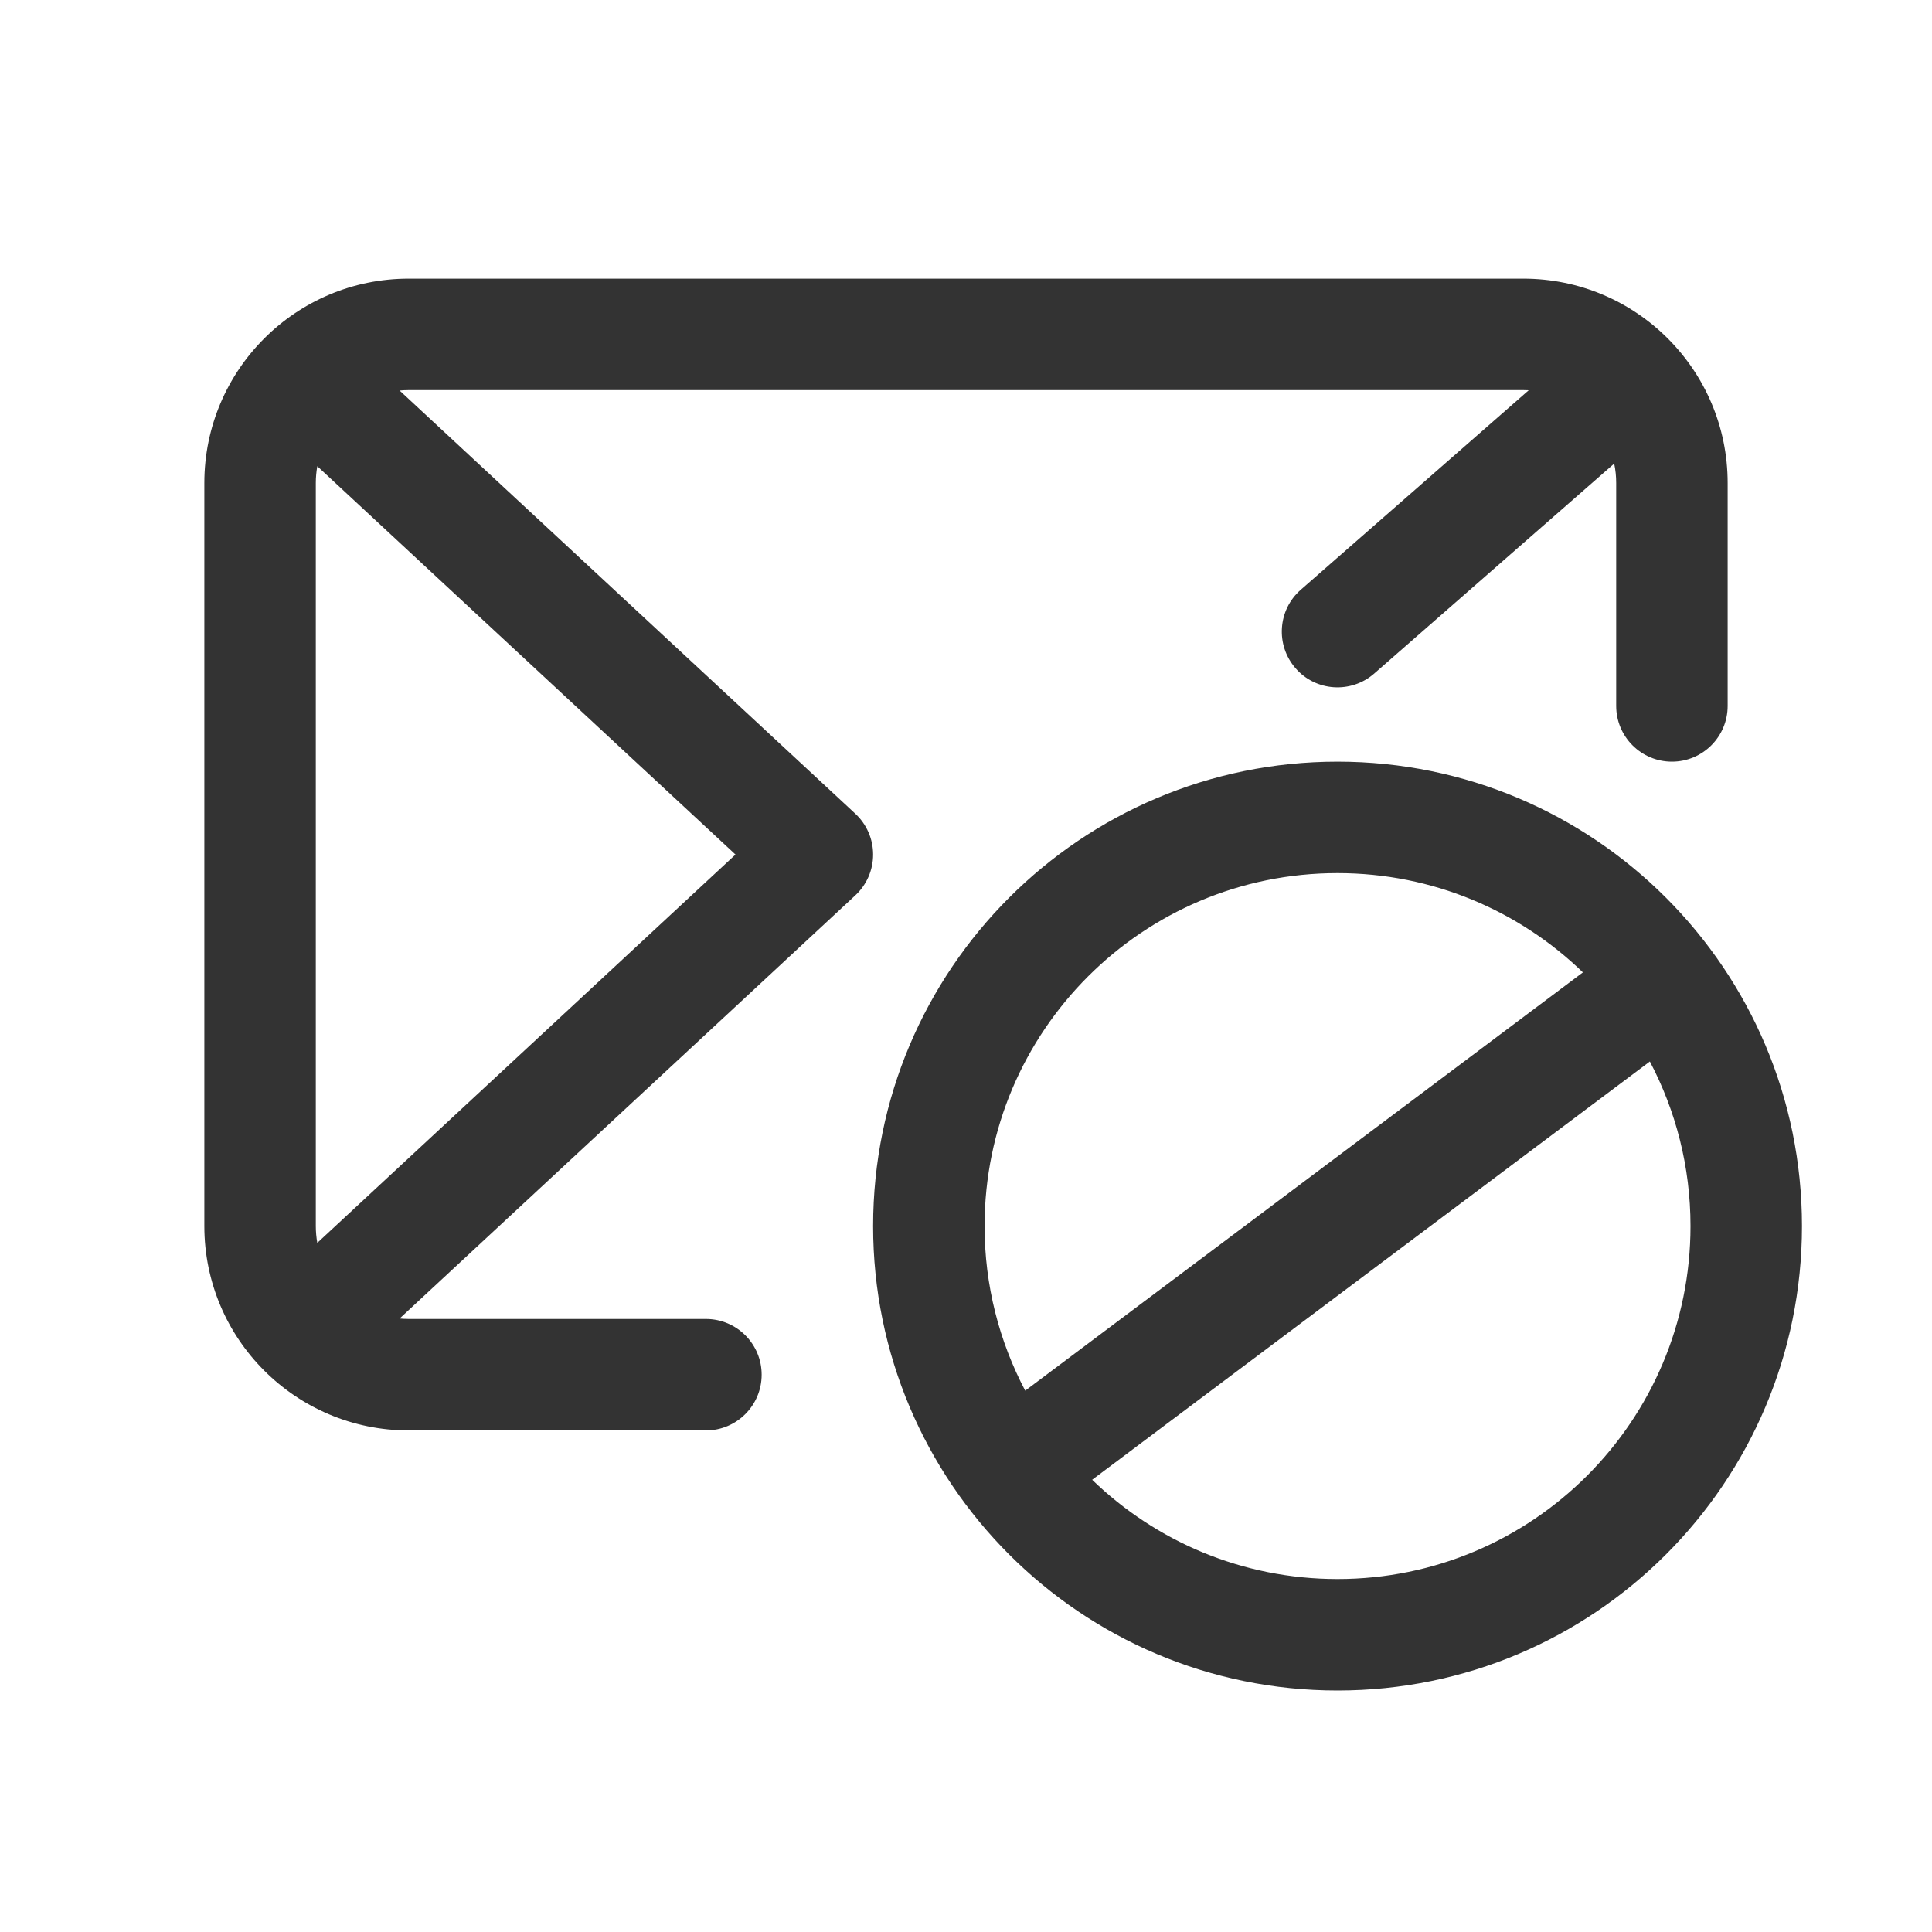 <svg width="26" height="26" viewBox="0 0 26 26" fill="none" xmlns="http://www.w3.org/2000/svg">
    <path fill-rule="evenodd" clip-rule="evenodd" d="M5.5 3.75C3.981 3.75 2.75 4.981 2.75 6.5V16.5C2.75 18.019 3.981 19.25 5.5 19.25H9.5C9.914 19.25 10.25 18.914 10.25 18.5C10.25 18.086 9.914 17.75 9.5 17.75H5.5C5.459 17.75 5.418 17.748 5.378 17.744L11.51 12.05C11.663 11.908 11.75 11.709 11.75 11.5C11.75 11.291 11.663 11.092 11.51 10.95L5.378 5.256C5.418 5.252 5.459 5.25 5.5 5.25H20.5C20.524 5.25 20.549 5.251 20.573 5.252L17.506 7.936C17.194 8.208 17.163 8.682 17.436 8.994C17.708 9.306 18.182 9.337 18.494 9.064L21.723 6.239C21.741 6.323 21.75 6.411 21.75 6.5V9.5C21.75 9.914 22.086 10.25 22.5 10.25C22.914 10.25 23.25 9.914 23.25 9.5V6.5C23.25 4.981 22.019 3.75 20.5 3.75H5.5ZM4.27 6.274C4.257 6.348 4.25 6.423 4.25 6.5V16.5C4.25 16.577 4.257 16.652 4.27 16.726L9.898 11.5L4.27 6.274ZM11.75 16.5C11.75 13.048 14.548 10.25 18 10.25C21.452 10.25 24.25 13.048 24.25 16.5C24.25 19.952 21.452 22.75 18 22.75C14.548 22.75 11.75 19.952 11.75 16.5ZM18 11.75C15.377 11.75 13.25 13.877 13.25 16.5C13.25 17.3 13.448 18.053 13.797 18.715L21.302 13.086C20.448 12.259 19.283 11.75 18 11.75ZM18 21.25C16.717 21.25 15.552 20.741 14.698 19.914L22.203 14.285C22.552 14.947 22.75 15.7 22.75 16.5C22.75 19.123 20.623 21.25 18 21.25Z" fill="#333333"/>
</svg>

